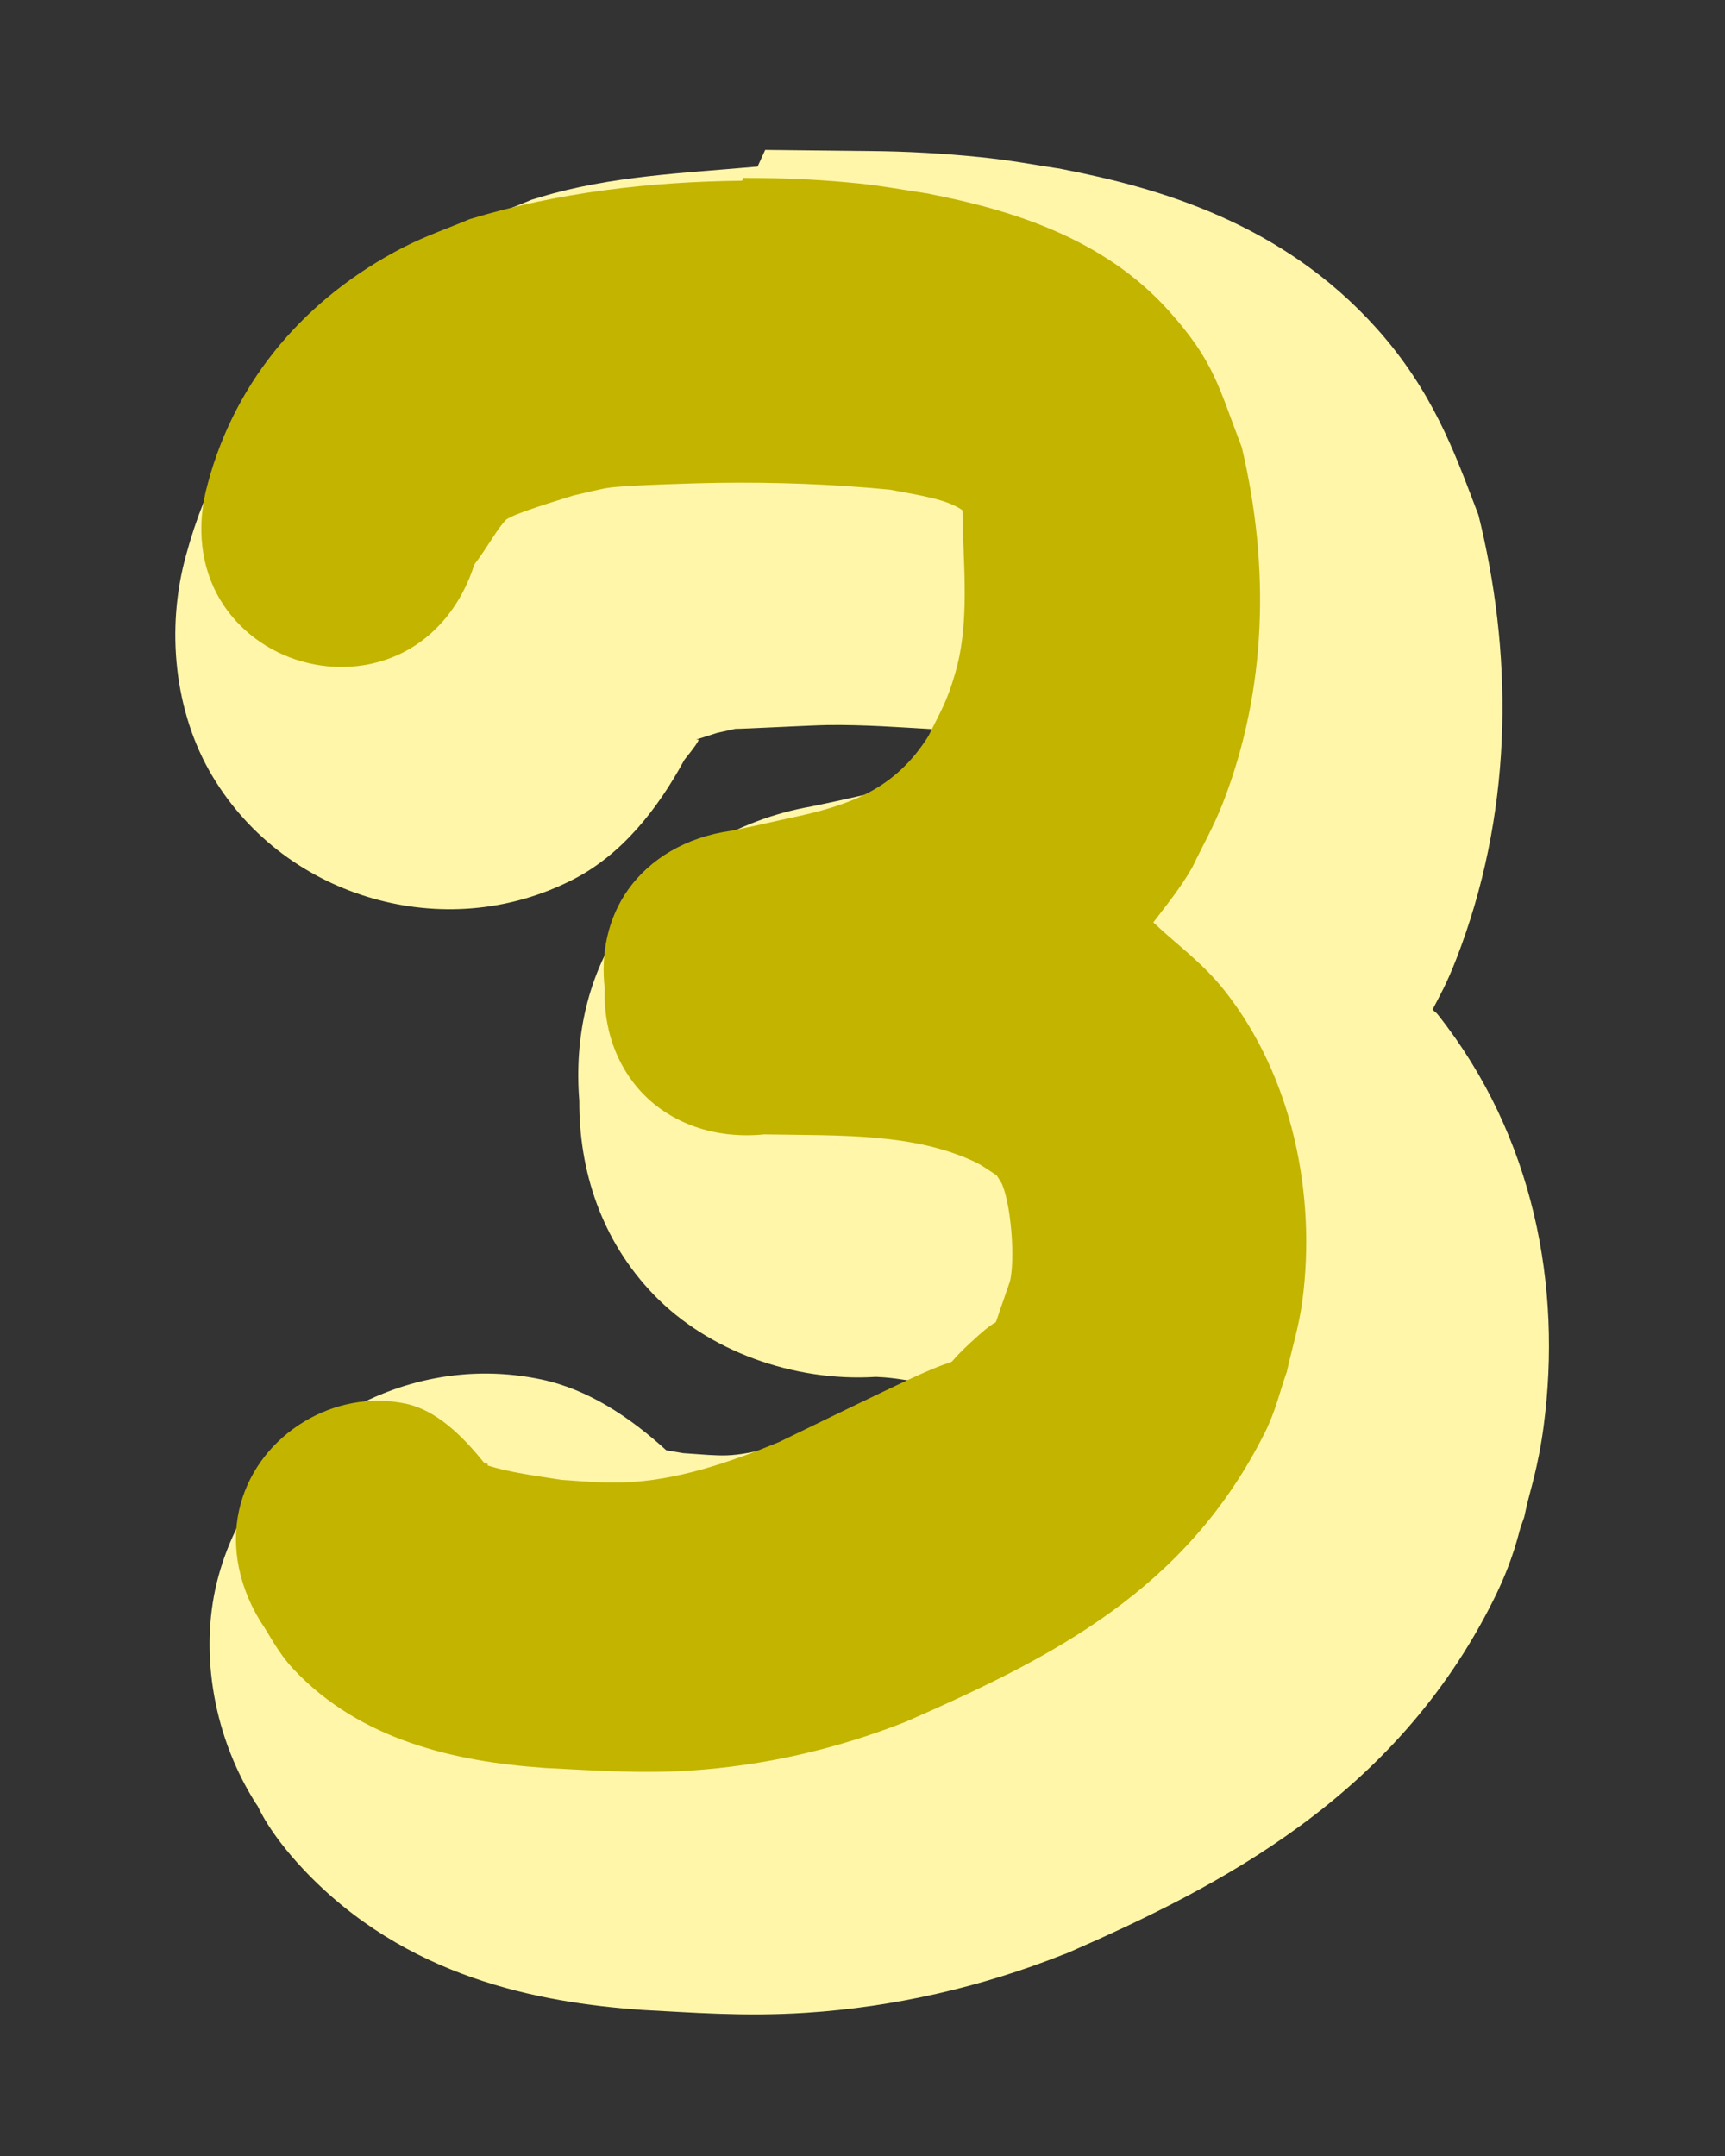 <svg version="1.1" xmlns="http://www.w3.org/2000/svg" xmlns:xlink="http://www.w3.org/1999/xlink" width="32" height="40" viewBox="0,0,32,40"><rect x="0" y="0" width="32" height="40" fill="#333333" stroke="none"/><g transform="translate(-224,-160)"><g stroke="none" stroke-miterlimit="10"><path d="M224,200v-40h32v40z" fill="none" stroke-width="6" stroke-linejoin="round"/><g stroke-width="1" stroke-linejoin="miter"><path d="M240.138,162.802c0.684,0.006 1.366,0.044 2.043,0.113c0.598,0.061 1.06,0.152 1.395,0.201l0.07,0.01l0.07,0.014c1.787,0.348 4.066,0.997 5.818,2.949c1.046,1.165 1.456,2.33 1.818,3.271l0.074,0.193l0.049,0.203c0.603,2.575 0.572,5.386 -0.463,8.045c-0.178,0.459 -0.306,0.676 -0.436,0.928c0.044,0.053 0.052,0.038 0.098,0.096c1.794,2.269 2.3,5.057 1.963,7.627c-0.1,0.764 -0.266,1.255 -0.32,1.504l-0.041,0.189l-0.064,0.18c-0.041,0.114 -0.13,0.607 -0.512,1.369c-1.828,3.655 -5.075,5.302 -7.877,6.531l-0.051,0.021l-0.053,0.019c-1.518,0.6 -3.123,0.972 -4.773,1.078c-1.161,0.075 -2.159,-0.01 -2.988,-0.051l-0.033,-0.002l-0.031,-0.002c-1.891,-0.134 -4.377,-0.596 -6.27,-2.611c-0.644,-0.686 -0.832,-1.151 -0.842,-1.166l-0.049,-0.072l-0.045,-0.074c-0.753,-1.242 -0.999,-2.805 -0.633,-4.131c0.366,-1.326 1.23,-2.356 2.285,-2.996c1.055,-0.641 2.368,-0.931 3.713,-0.643c0.856,0.183 1.625,0.691 2.307,1.312c0.115,0.019 0.139,0.024 0.314,0.053c0.377,0.026 0.599,0.048 0.811,0.041c0.467,-0.016 1.152,-0.212 1.998,-0.561c0.372,-0.18 1.051,-0.507 1.664,-0.801c-0.365,-0.018 -0.468,-0.076 -0.898,-0.094c-1.537,0.096 -3.12,-0.489 -4.115,-1.518c-0.98,-1.013 -1.394,-2.308 -1.387,-3.604c-0.093,-1.148 0.138,-2.352 0.881,-3.389c0.766,-1.068 2.052,-1.834 3.424,-2.072c0.646,-0.136 0.25,-0.051 1.012,-0.221l0.025,-0.006l0.027,-0.006c0.922,-0.189 0.809,-0.145 0.961,-0.396c0.091,-0.171 0.169,-0.292 0.244,-0.549c0.01,-0.034 -0.002,-0.207 0.006,-0.254c-0.655,-0.038 -1.305,-0.087 -1.982,-0.078c-0.291,0.004 -1.601,0.074 -1.703,0.07c-0.045,0.011 -0.205,0.045 -0.342,0.076c-0.135,0.042 -0.263,0.085 -0.379,0.121v0.002h0.002l0.002,0.002h0.002c0.006,0.001 0.015,-0.002 0.021,-0.002h0.002h0.002l0.002,0.002h0.002v0.002h0.002v0.002v0.002v0.002c-0.004,0.027 -0.058,0.112 -0.258,0.361c-0.003,0.004 -0.004,0.005 -0.004,0.006c-0,0.001 -0.001,0.002 -0.004,0.006c-0.5,0.922 -1.163,1.749 -2.045,2.205c-1.216,0.629 -2.551,0.697 -3.732,0.359c-1.181,-0.337 -2.28,-1.101 -2.98,-2.277c-0.696,-1.169 -0.867,-2.721 -0.48,-4.104c0.716,-2.643 2.581,-4.736 4.869,-5.92c0.653,-0.338 1.137,-0.493 1.389,-0.6l0.15,-0.062l0.156,-0.047c1.316,-0.398 2.681,-0.446 4.035,-0.568l0.141,-0.309z" fill="#fff6a9"/><path d="M238.117,163.303c0.605,0.005 1.209,0.038 1.809,0.1c0.454,0.046 0.881,0.128 1.289,0.188l0.012,0.002l0.012,0.004c1.571,0.306 3.25,0.841 4.438,2.164c0.851,0.947 0.928,1.419 1.346,2.502l0.012,0.031l0.008,0.033c0.508,2.168 0.468,4.448 -0.357,6.57c-0.169,0.434 -0.384,0.809 -0.553,1.164l-0.008,0.016l-0.008,0.016c-0.209,0.369 -0.471,0.691 -0.723,1.021h0.002l0.047,0.043c0.375,0.357 0.865,0.704 1.273,1.221c1.267,1.603 1.702,3.794 1.445,5.75c-0.063,0.481 -0.198,0.905 -0.283,1.295l-0.006,0.031l-0.012,0.029c-0.11,0.307 -0.194,0.693 -0.395,1.094c-1.458,2.915 -3.917,4.163 -6.645,5.359l-0.008,0.004l-0.01,0.004c-1.287,0.508 -2.632,0.817 -4.016,0.906c-0.929,0.06 -1.832,-0.008 -2.705,-0.051l-0.006,-0.002h-0.006c-1.611,-0.114 -3.382,-0.506 -4.623,-1.828c-0.295,-0.314 -0.448,-0.645 -0.605,-0.873l-0.008,-0.012l-0.008,-0.012c-0.448,-0.738 -0.543,-1.512 -0.361,-2.17c0.182,-0.658 0.62,-1.189 1.172,-1.523c0.551,-0.335 1.228,-0.479 1.895,-0.336c0.549,0.118 1.025,0.568 1.445,1.09c0.028,0.012 0.069,0.028 0.078,0.031l-0.014,0.016v0.002h0.002c0.001,0.001 0.004,0.003 0.006,0.004l0.002,0.002h0.002l0.002,0.002l0.002,0.002c0.401,0.126 0.858,0.184 1.363,0.264c0.442,0.03 0.746,0.06 1.148,0.047c0.966,-0.032 1.935,-0.356 2.891,-0.752c0.463,-0.225 1.954,-0.95 2.416,-1.164c1.288,-0.598 0.348,0.018 1.285,-0.818c0.17,-0.152 0.275,-0.221 0.303,-0.23l0.002,-0.002h0.002h0.002c0.026,-0.041 0.066,-0.198 0.152,-0.428c0.059,-0.184 0.112,-0.309 0.125,-0.379c0.083,-0.44 0.009,-1.36 -0.154,-1.756c-0.009,-0.022 -0.062,-0.105 -0.102,-0.168c-0.149,-0.097 -0.29,-0.196 -0.387,-0.242c-1.15,-0.547 -2.508,-0.493 -3.924,-0.518c-0.94,0.093 -1.733,-0.22 -2.248,-0.752c-0.511,-0.528 -0.738,-1.244 -0.711,-1.949c-0.076,-0.634 0.047,-1.301 0.439,-1.848c0.397,-0.554 1.057,-0.966 1.908,-1.084c0.643,-0.135 0.285,-0.058 1.041,-0.227h0.004l0.006,-0.002c1.182,-0.242 1.996,-0.558 2.605,-1.527c0.248,-0.499 0.346,-0.645 0.498,-1.168c0.239,-0.818 0.178,-1.722 0.139,-2.689l0.002,0.012c-0.009,-0.15 -0.001,-0.258 -0.008,-0.346c-0.283,-0.203 -0.786,-0.275 -1.344,-0.381c-1.068,-0.103 -2.121,-0.142 -3.199,-0.127c-0.372,0.005 -1.657,0.044 -1.992,0.088c-0.19,0.025 -0.414,0.088 -0.674,0.145c-0.139,0.045 -0.4,0.122 -0.684,0.217c-0.147,0.049 -0.293,0.102 -0.402,0.146c-0.077,0.032 -0.147,0.075 -0.158,0.078v0.002h-0.002c-0.167,0.159 -0.331,0.488 -0.598,0.838c-0.245,0.77 -0.727,1.325 -1.303,1.623c-0.6,0.311 -1.284,0.351 -1.898,0.176c-0.615,-0.175 -1.172,-0.57 -1.518,-1.15c-0.345,-0.58 -0.456,-1.342 -0.223,-2.162c0.524,-1.95 1.848,-3.451 3.611,-4.363c0.426,-0.22 0.848,-0.362 1.219,-0.52l0.025,-0.01l0.025,-0.008c1.626,-0.491 3.33,-0.688 5.027,-0.705l0.023,-0.053z" fill="#c3b400"/></g></g></g></svg>